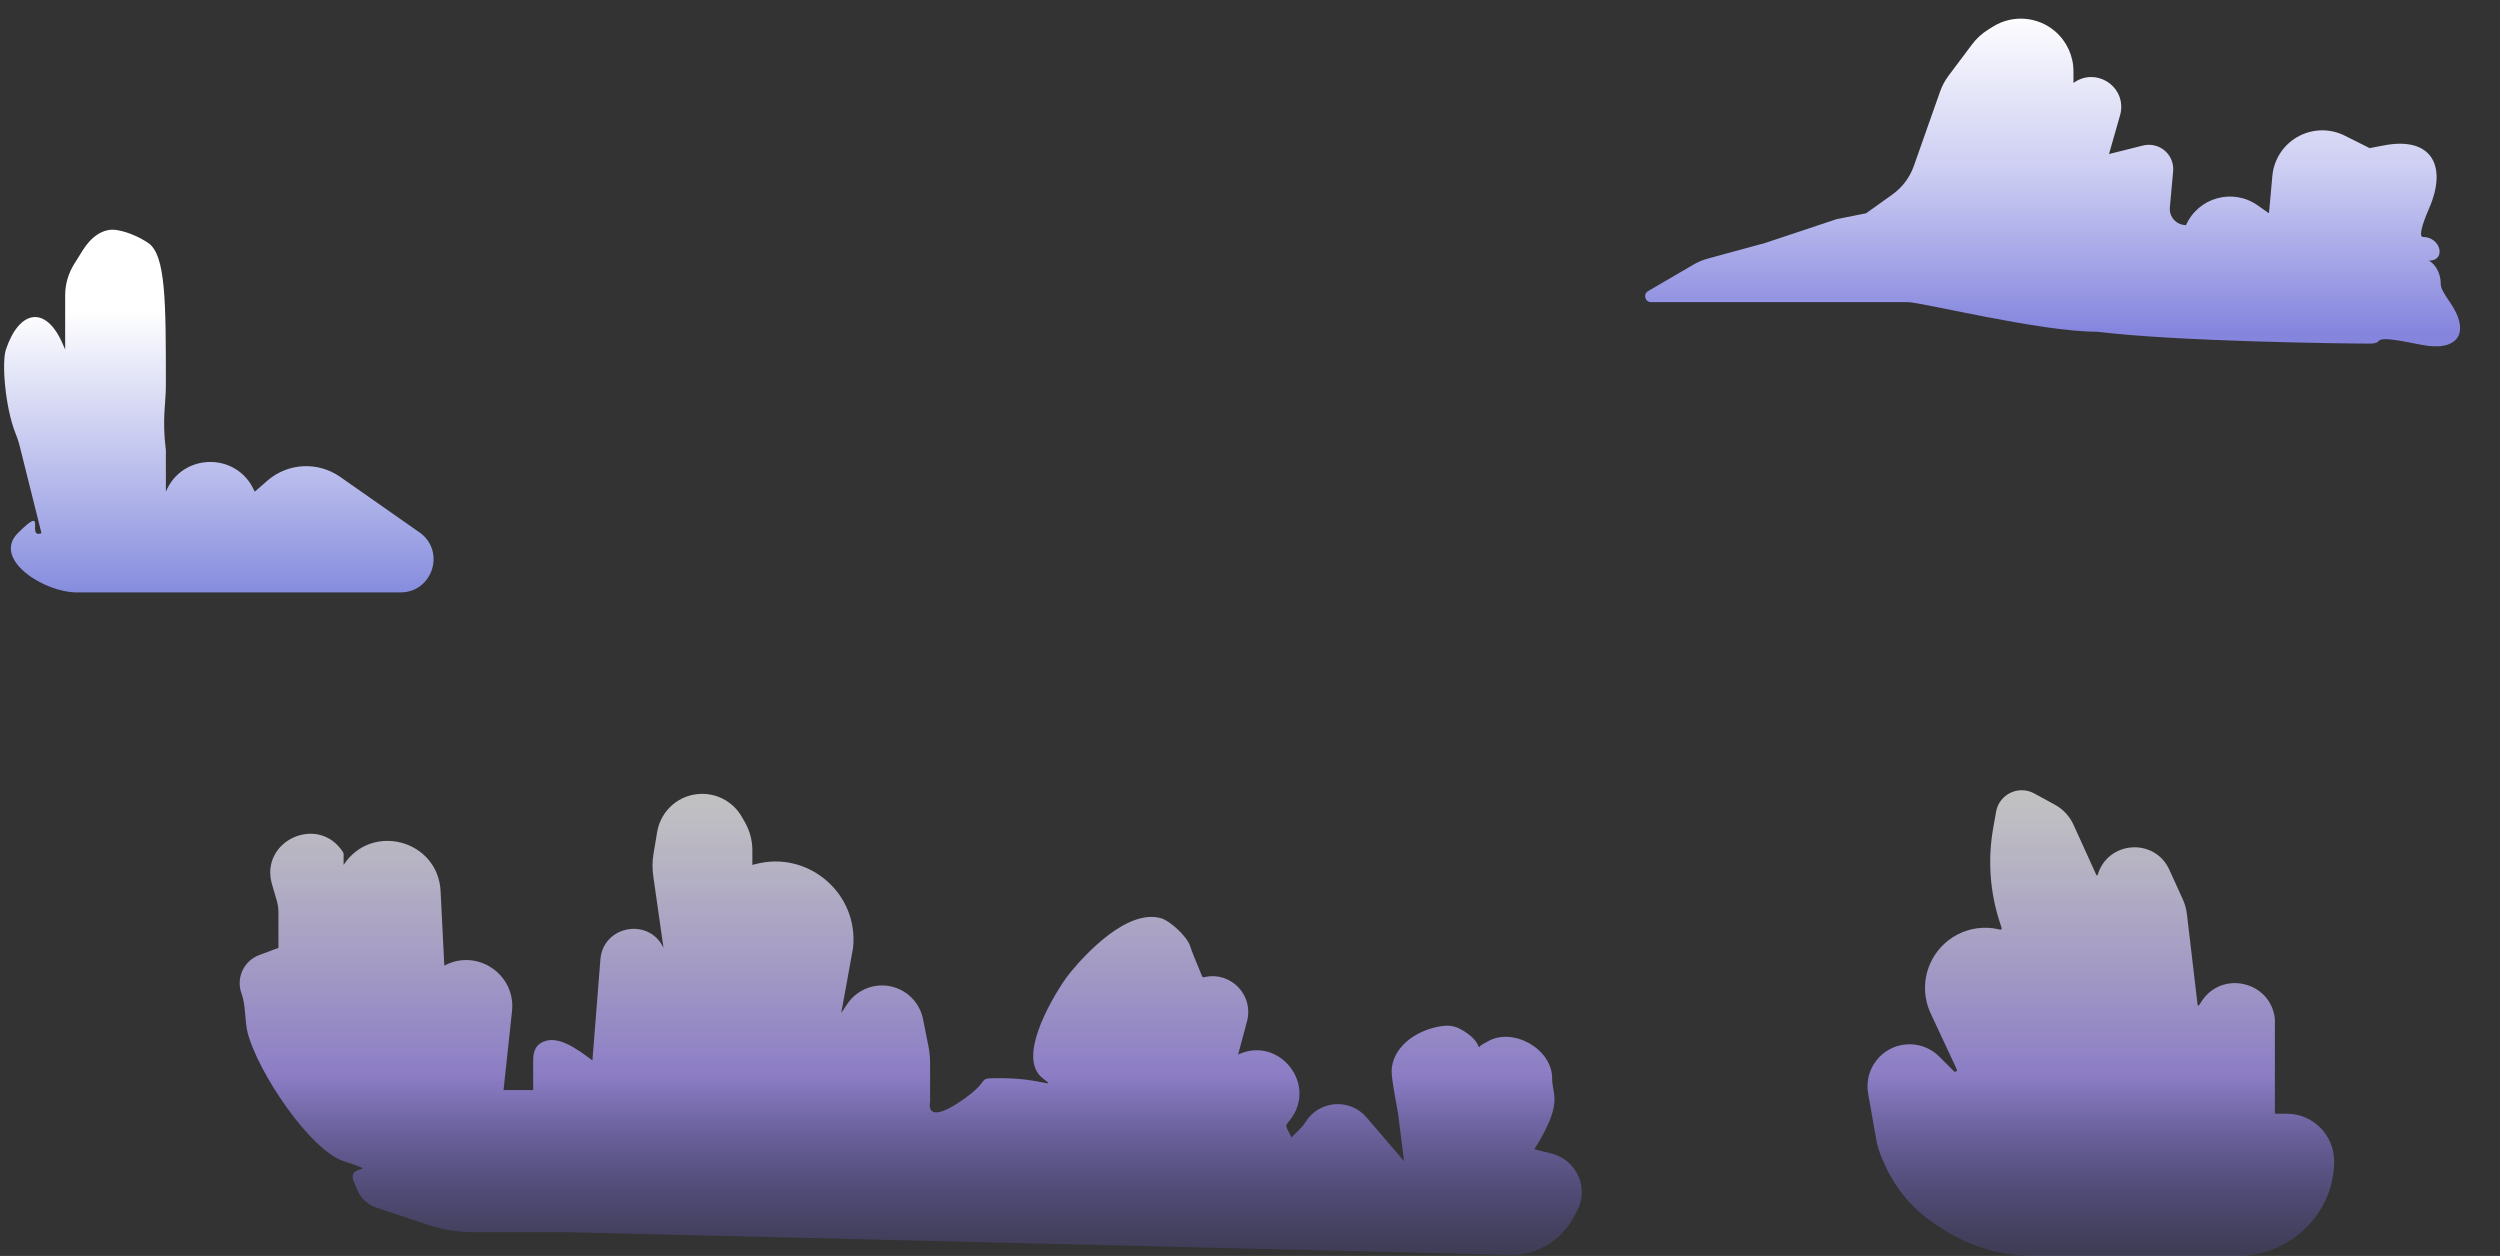 <svg width="211" height="106" viewBox="0 0 211 106" fill="none" xmlns="http://www.w3.org/2000/svg">
<rect x="0" y="0" width="211" height="106" fill="#333333" stroke="none"/>
<path d="M142.931 22.332L139.098 24.568C138.657 24.825 138.837 25.5 139.348 25.5H161C162.2 25.5 172.167 28 177 28C183.833 28.833 198 29 200 29C201.55 29 199.496 28.099 204.311 29.09C207.478 29.742 208.589 28.075 206.724 25.434C206.29 24.82 206 24.305 206 24C206 22.8 205.333 22.167 205 22C206.5 22 206 20 204.5 20C204.135 20 204.408 18.983 205.007 17.61C206.612 13.93 205.164 11.516 201.22 12.268L200 12.5L197.892 11.446C196.701 10.851 195.299 10.851 194.108 11.446C192.797 12.101 191.919 13.388 191.787 14.847L191.5 18L190.534 17.324C188.443 15.86 185.537 16.668 184.5 19C183.694 19 183.063 18.308 183.136 17.506L183.413 14.456C183.468 13.85 183.251 13.251 182.821 12.821C182.312 12.312 181.572 12.107 180.874 12.282L178 13L178.935 9.729C178.978 9.577 179.007 9.421 179.022 9.263C179.214 7.148 176.87 5.753 175.103 6.932L175 7V6.016C175 4.735 174.447 3.516 173.483 2.672C172.009 1.383 169.864 1.21 168.202 2.248L167.791 2.506C167.268 2.832 166.81 3.253 166.441 3.746L164.46 6.387C164.155 6.793 163.914 7.244 163.745 7.723L161.525 14.012C161.183 14.981 160.552 15.82 159.716 16.417L157.5 18L155 18.5L149 20.5L144.135 21.827C143.714 21.942 143.309 22.111 142.931 22.332Z" fill="url(#paint0_linear_4002_67)"/>
<path d="M1.5 45C1.438 45.062 1.38 45.126 1.328 45.191C-0.41 47.336 3.739 50 6.5 50H33.8C36.463 50 37.611 46.624 35.5 45L28.71 40.247C26.825 38.928 24.283 39.065 22.551 40.581L21.5 41.5L21.414 41.317C19.914 38.13 15.341 38.242 14 41.5V38C13.667 35.333 14 34.1 14 32.5V32.5C14 25.5 14 21.5 12.5 20.5C11.87 20.08 10.909 19.593 9.866 19.416C8.669 19.213 7.645 20.068 7.001 21.098L6.26 22.284C5.763 23.079 5.5 23.997 5.5 24.934V29.5L5.271 28.977C3.857 25.745 1.615 26.154 0.5 29.5C0.131 30.607 0.443 34.355 1.28 36.499C1.412 36.839 1.545 37.178 1.633 37.532L3.5 45C2.167 45.5 4.074 42.426 1.5 45Z" fill="url(#paint1_linear_4002_67)"/>
<path d="M163.44 103.39L164.032 103.77C166.296 105.226 168.931 106 171.623 106H188.887C190.891 106 192.824 105.258 194.314 103.917L194.398 103.841C196.054 102.351 197 100.228 197 98C197 95.791 195.209 94 193 94H192.098C192.044 94 192 93.956 192 93.902V89.5V86C191.667 82.835 187.539 81.848 185.811 84.52L185.606 84.837C185.57 84.892 185.485 84.872 185.477 84.806L184.577 77.159C184.526 76.722 184.407 76.296 184.226 75.896L183.094 73.408C181.855 70.681 177.894 70.96 177.049 73.833C177.032 73.891 176.953 73.896 176.928 73.842L175.002 69.604C174.676 68.888 174.126 68.296 173.435 67.919L171.686 66.965C170.366 66.245 168.73 67.033 168.468 68.513L168.223 69.9C167.749 72.591 167.952 75.358 168.817 77.95L168.941 78.323C168.967 78.401 168.898 78.477 168.818 78.46L168.656 78.424C166.251 77.889 163.81 79.156 162.863 81.429C162.313 82.748 162.344 84.238 162.949 85.533L165.15 90.25C165.219 90.398 165.03 90.53 164.915 90.415L163.675 89.175C162.931 88.431 161.894 88.055 160.845 88.15C158.776 88.339 157.31 90.256 157.671 92.302L158.348 96.14C158.449 96.711 158.619 97.268 158.855 97.798L159.081 98.307C160.007 100.39 161.522 102.157 163.44 103.39Z" fill="url(#paint2_linear_4002_67)"/>
<path d="M133.076 102.262L132.75 102.85C131.674 104.787 129.612 105.967 127.397 105.913L48 104H39.937C38.654 104 37.38 103.793 36.162 103.387L31.743 101.914C30.96 101.653 30.346 101.04 30.086 100.257C30.029 100.086 29.947 99.921 29.875 99.756C29.148 98.1 32.443 99.148 29 98C26.11 97.037 21.738 90.424 20.902 87.163C20.641 86.148 20.757 84.853 20.39 83.872C19.898 82.562 20.562 81.102 21.872 80.611L23.5 80V77.004C23.5 76.67 23.453 76.337 23.359 76.016L22.958 74.642C21.883 70.957 26.876 68.686 28.947 71.918C28.982 71.972 29 72.034 29 72.097V73C31.359 69.382 36.97 70.899 37.186 75.212L37.5 81.5C40.256 80.016 43.547 82.228 43.214 85.34L42.5 92H44H45V89.5C45 88.751 45.227 88.324 45.56 88.09C46.881 87.161 48.685 88.514 49.982 89.487L50 89.5L50.673 80.979C50.899 78.117 54.771 77.405 56 80L55.133 73.93C55.045 73.314 55.052 72.687 55.154 72.073L55.463 70.22C55.773 68.362 57.38 67 59.264 67C60.647 67 61.923 67.741 62.609 68.941L62.872 69.401C63.284 70.121 63.5 70.936 63.5 71.766V73L63.762 72.931C68.225 71.757 72.483 75.411 72 80L71 85.5L71.505 84.743C72.388 83.419 74.047 82.849 75.557 83.352C76.759 83.753 77.653 84.766 77.902 86.008L78.354 88.271C78.451 88.756 78.5 89.249 78.5 89.743V93C78.5 93 78 95 81 93C84 91 82.1 91 84.5 91C88 91 89.248 91.971 88 91C85.845 89.322 88.627 84.599 89.65 83.021C89.879 82.668 90.123 82.333 90.392 82.009C91.56 80.597 95.119 76.677 98 77.5C98.769 77.72 100.182 79.049 100.431 79.809C100.603 80.334 100.919 81.101 101.462 82.409C101.483 82.46 101.539 82.492 101.593 82.481L101.743 82.451C103.935 82.013 105.826 84.028 105.25 86.188L104.5 89C107.974 87.387 111.25 91.562 108.858 94.553L108.648 94.815C108.558 94.928 108.541 95.083 108.606 95.212L109 96L109.742 95.257C109.914 95.086 110.065 94.896 110.193 94.691C111.337 92.861 113.928 92.666 115.333 94.305L118.5 98L118 94C117.548 91.516 117.403 90.664 117.471 90.108C117.711 88.145 119.794 86.838 121.756 86.593C122.244 86.532 122.745 86.586 123.181 86.814C124.154 87.324 124.597 87.859 124.74 88.21C124.868 88.525 124.794 88.333 125.09 88.165C125.262 88.067 125.426 87.973 125.583 87.885C127.724 86.677 131 88.542 131 91C131 92.5 132 93 129.5 97L130.951 97.363C132.449 97.737 133.5 99.084 133.5 100.628C133.5 101.2 133.354 101.762 133.076 102.262Z" fill="url(#paint3_linear_4002_67)"/>
<defs>
<linearGradient id="paint0_linear_4002_67" x1="174" y1="1" x2="174" y2="28" gradientUnits="userSpaceOnUse">
<stop stop-color="white"/>
<stop offset="0.5" stop-color="#CCCDF2"/>
<stop offset="1" stop-color="#8585DE"/>
</linearGradient>
<linearGradient id="paint1_linear_4002_67" x1="21" y1="24.5" x2="21" y2="92.5" gradientUnits="userSpaceOnUse">
<stop offset="0.027" stop-color="white"/>
<stop offset="0.404" stop-color="#7C83DB"/>
</linearGradient>
<linearGradient id="paint2_linear_4002_67" x1="134.5" y1="67" x2="134.5" y2="119" gradientUnits="userSpaceOnUse">
<stop stop-color="white" stop-opacity="0.7"/>
<stop offset="0.458" stop-color="#A28FEA" stop-opacity="0.8"/>
<stop offset="0.769" stop-color="#5A54B8" stop-opacity="0.2"/>
</linearGradient>
<linearGradient id="paint3_linear_4002_67" x1="134.5" y1="67" x2="134.5" y2="119" gradientUnits="userSpaceOnUse">
<stop stop-color="white" stop-opacity="0.7"/>
<stop offset="0.458" stop-color="#A28FEA" stop-opacity="0.8"/>
<stop offset="0.769" stop-color="#5A54B8" stop-opacity="0.2"/>
</linearGradient>
</defs>
</svg>
